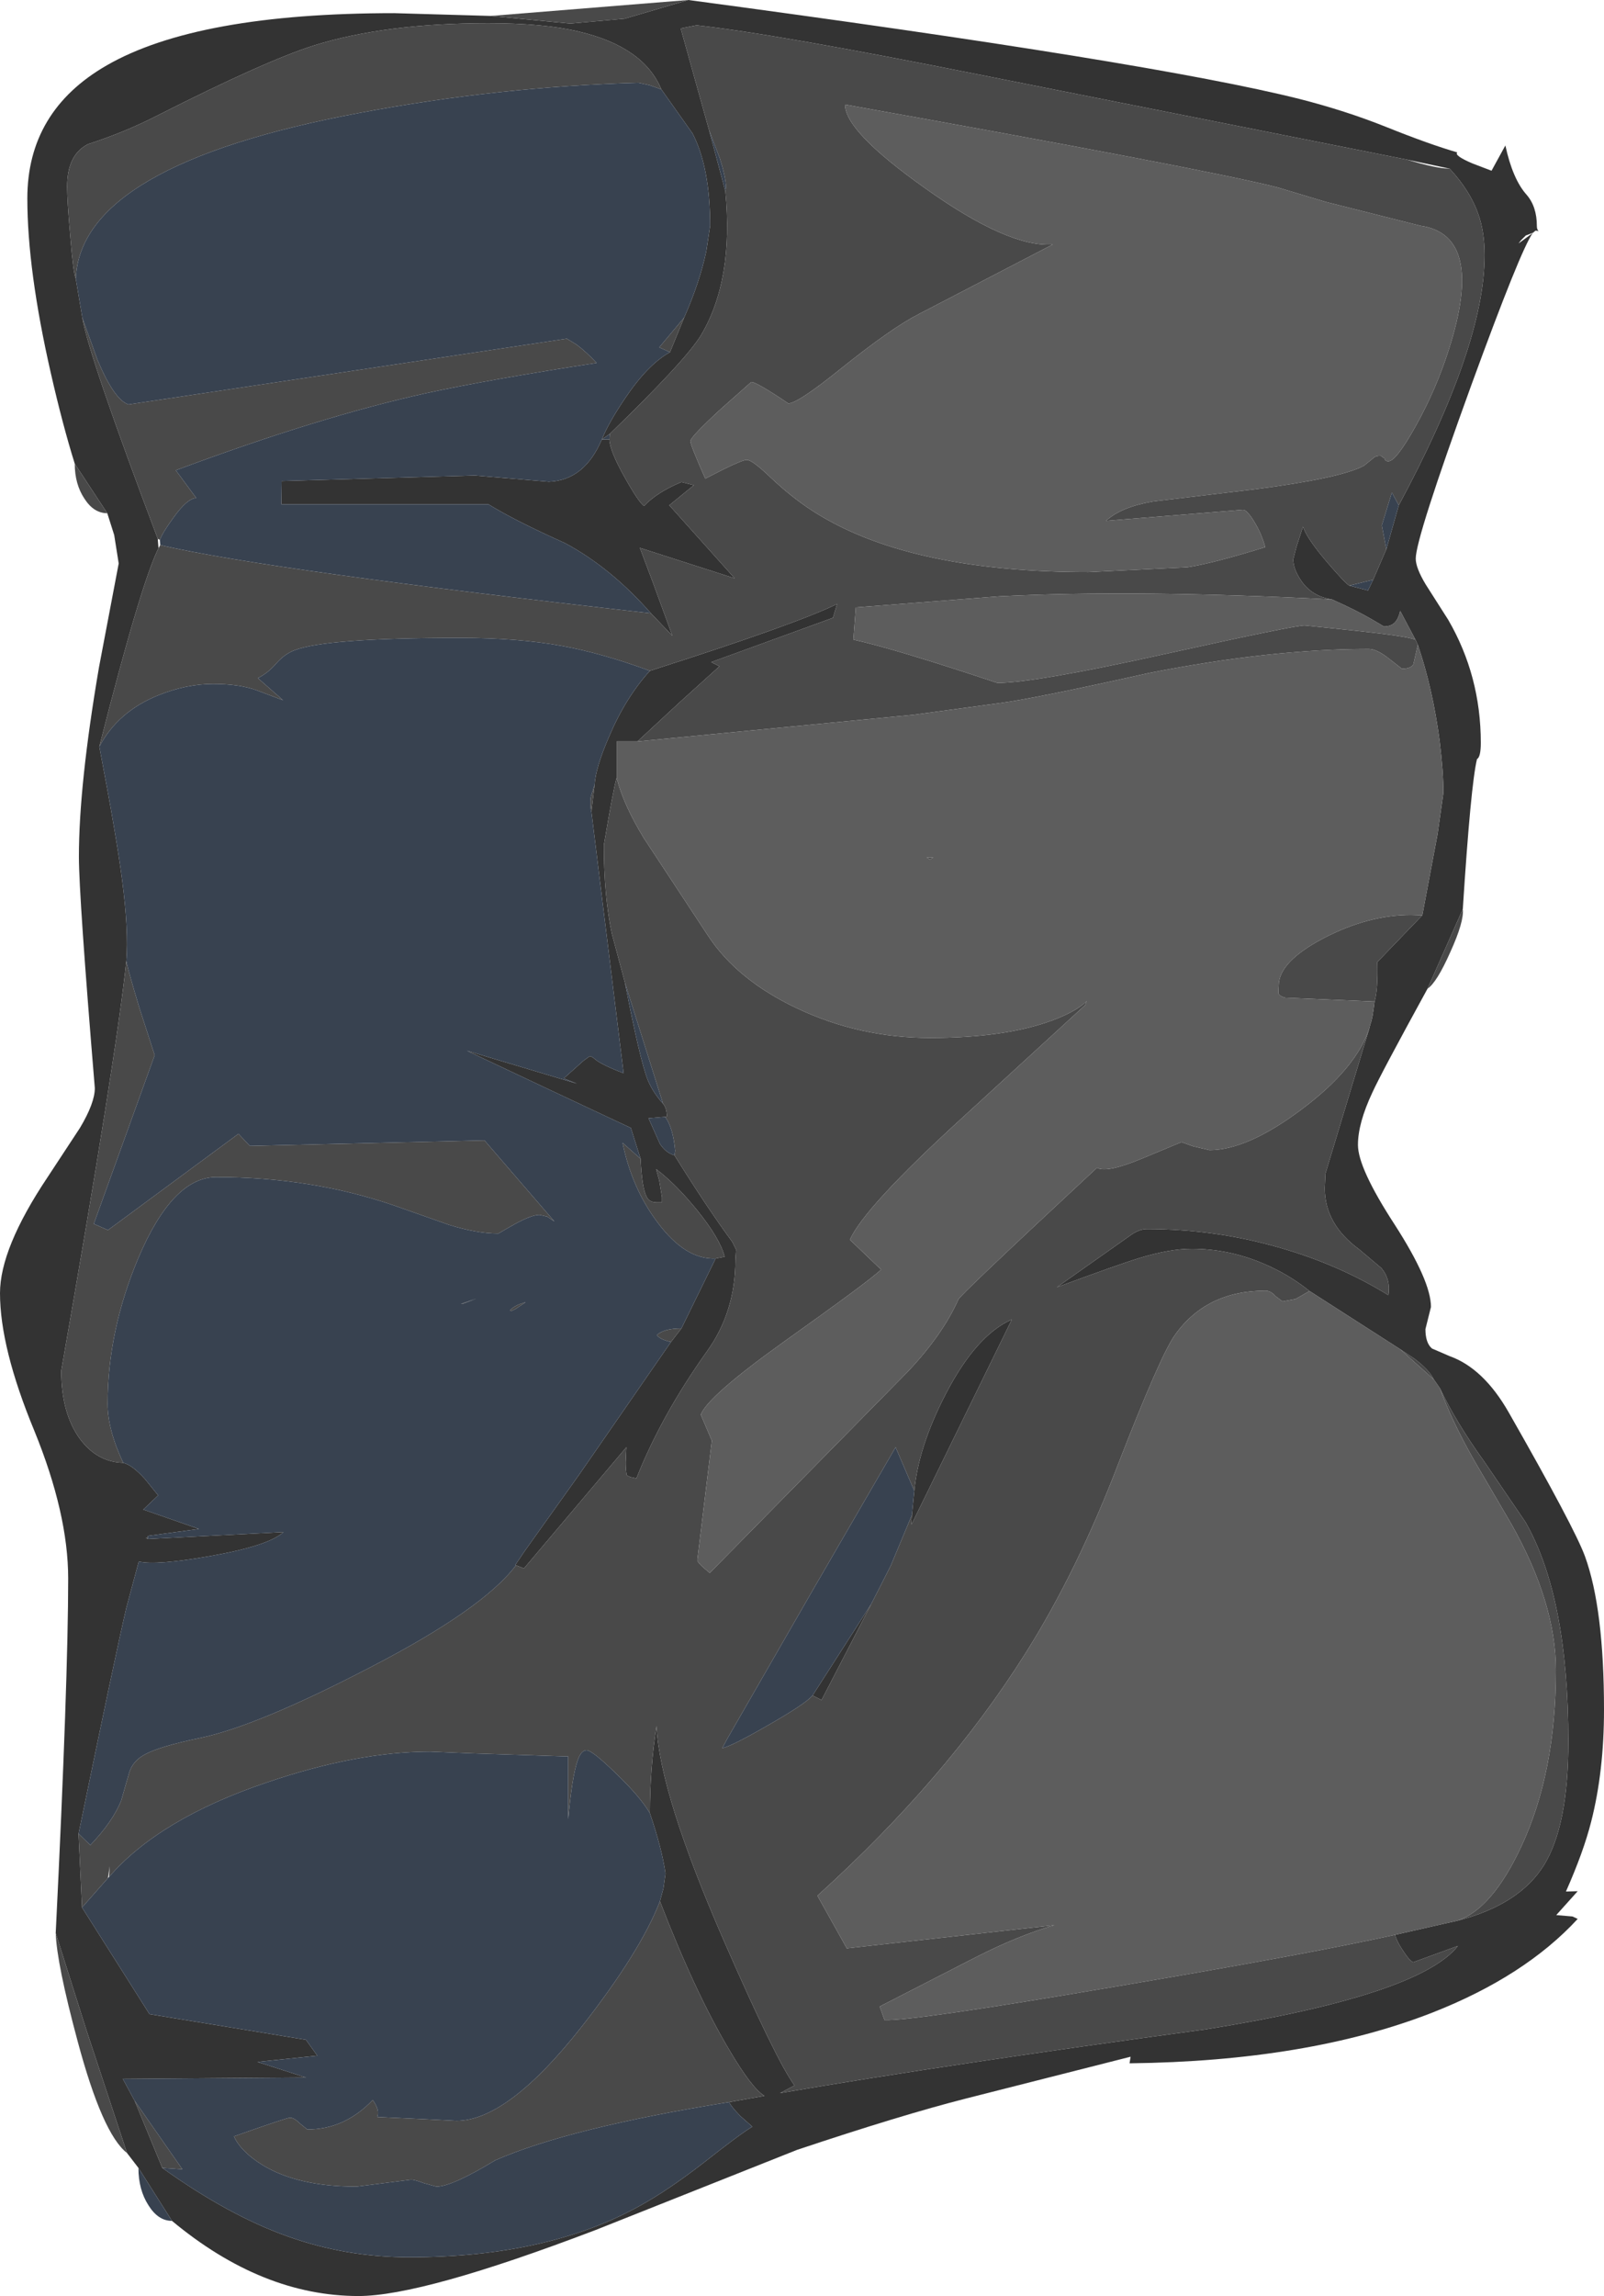 <?xml version="1.0" encoding="UTF-8" standalone="no"?>
<svg xmlns:ffdec="https://www.free-decompiler.com/flash" xmlns:xlink="http://www.w3.org/1999/xlink" ffdec:objectType="frame" height="331.5px" width="231.75px" xmlns="http://www.w3.org/2000/svg">
  <g transform="matrix(1.0, 0.0, 0.0, 1.0, 3.85, -0.1)">
    <use ffdec:characterId="1078" height="331.5" transform="matrix(1.0, 0.0, 0.0, 1.0, -3.85, 0.1)" width="231.75" xlink:href="#shape0"/>
  </g>
  <defs>
    <g id="shape0" transform="matrix(1.0, 0.0, 0.0, 1.0, 3.85, -0.1)">
      <path d="M95.6 0.1 Q162.65 9.05 183.95 14.4 190.6 16.1 196.35 18.4 202.7 20.95 206.7 22.1 206.2 22.55 208.9 23.7 L211.65 24.75 213.65 21.1 Q214.7 25.95 216.7 28.2 218.2 29.9 218.2 32.75 218.2 33.25 218.45 33.45 L218.0 33.4 217.65 33.7 216.6 34.1 215.9 34.8 215.55 35.25 217.6 33.75 Q215.85 36.2 208.75 55.65 200.7 77.8 200.7 80.75 200.7 82.1 202.15 84.5 L205.4 89.6 Q210.1 97.7 210.1 107.35 210.1 109.4 209.55 109.7 208.65 113.4 207.5 131.35 L202.4 142.85 Q195.6 155.25 194.45 157.8 192.35 162.25 192.35 165.4 192.35 168.75 197.65 176.9 202.9 185.05 202.9 188.8 L202.5 190.4 202.1 192.0 Q202.1 194.0 203.05 194.8 L205.6 195.9 Q210.5 197.65 214.15 204.05 223.65 220.7 225.15 224.8 227.9 232.35 227.9 246.95 227.9 255.85 226.05 263.1 224.95 267.45 222.4 273.2 L224.1 273.15 221.0 276.6 223.35 276.8 224.1 277.15 Q216.45 285.45 203.05 290.7 185.1 297.7 159.35 298.0 L159.5 297.05 135.85 303.05 Q126.4 305.45 111.3 310.5 L82.25 322.05 Q57.2 331.6 47.95 331.6 34.05 331.6 21.0 320.75 L16.15 313.1 14.5 310.95 8.65 293.25 4.2 279.2 Q6.0 242.7 6.0 228.0 6.0 218.65 1.1 206.65 -3.85 194.7 -3.85 186.8 -3.85 180.35 3.0 170.1 L7.7 162.95 Q9.85 159.35 9.85 157.2 7.55 129.45 7.55 123.8 7.55 113.4 10.45 96.45 L13.3 81.45 12.65 77.35 11.65 74.2 6.95 67.05 Q5.2 61.45 3.5 54.0 0.1 39.1 0.1 28.75 0.1 16.15 11.55 9.55 24.65 2.0 53.1 2.0 L67.05 2.4 78.55 3.5 86.4 2.8 95.6 0.1 M198.25 73.05 Q210.65 50.0 210.65 36.95 210.65 33.6 209.75 31.05 208.6 27.7 205.6 24.45 L199.45 23.15 137.5 10.85 Q107.9 4.95 96.8 3.75 L94.5 4.2 98.6 18.9 100.95 27.7 Q102.2 40.55 97.4 48.55 95.15 52.2 84.25 62.75 L83.1 63.55 Q84.1 61.1 86.4 57.7 89.75 52.7 92.95 50.95 L95.0 45.95 Q97.25 40.85 98.2 36.35 L98.75 32.7 Q98.75 24.25 96.2 19.35 L91.7 13.0 Q89.15 6.85 79.75 4.65 74.7 3.45 66.7 3.45 51.85 3.45 41.55 6.65 34.45 8.9 18.95 16.75 14.3 19.15 8.9 20.9 5.85 22.4 5.85 27.05 5.85 29.05 6.3 34.15 6.75 39.65 7.1 40.35 L8.05 46.0 Q8.95 51.45 18.95 77.9 L19.05 79.25 Q16.5 84.35 10.5 107.9 13.0 120.95 13.8 127.2 14.75 134.45 14.4 138.85 12.95 152.7 5.0 198.0 5.0 204.15 7.7 207.85 10.2 211.2 13.95 211.3 15.25 211.6 17.1 213.65 L19.0 216.0 16.85 218.05 24.9 220.85 17.5 221.85 Q17.5 222.25 17.2 222.1 L17.5 222.3 37.1 221.3 Q35.05 223.25 26.6 224.75 18.65 226.15 16.2 225.55 L14.4 232.25 Q12.8 239.1 7.5 264.85 L8.0 275.5 17.75 290.9 40.35 294.6 42.0 296.9 33.35 297.8 40.35 300.05 13.9 300.25 15.6 303.4 19.6 313.1 Q29.15 319.95 37.75 323.0 46.15 326.0 55.3 326.0 75.2 326.0 88.55 318.6 92.65 316.35 97.75 312.4 103.15 308.15 104.85 307.15 L103.1 305.6 Q101.75 304.2 101.5 303.6 L106.6 302.7 Q104.8 301.65 101.45 295.95 96.55 287.7 91.5 274.6 L92.0 272.75 92.3 270.6 Q91.8 267.05 90.05 261.9 90.05 255.5 91.0 249.3 91.5 259.2 100.8 280.45 108.3 297.6 110.95 301.2 L108.85 302.3 Q133.45 298.1 170.35 293.1 201.2 288.15 206.8 281.05 L200.35 283.4 Q199.9 283.3 199.0 281.95 198.05 280.6 197.7 279.45 L206.75 277.4 Q215.7 275.1 219.25 269.35 222.75 263.65 222.75 251.55 222.75 230.7 216.55 219.85 L210.55 211.05 Q206.55 205.5 204.2 200.55 L203.3 199.25 Q202.65 197.9 200.55 196.3 L198.45 194.9 185.35 186.5 Q182.3 184.05 178.6 182.5 173.6 180.4 168.35 180.4 165.2 180.4 160.9 181.7 158.05 182.55 148.85 185.95 L159.35 178.55 Q160.7 177.55 161.85 177.55 171.65 177.55 180.9 180.2 189.55 182.65 196.75 187.1 197.1 184.85 195.75 183.2 L192.55 180.5 Q187.55 176.85 187.55 171.65 L187.65 169.55 194.0 148.55 194.15 147.95 Q194.45 147.3 194.75 144.7 195.25 143.0 195.15 139.0 L201.65 132.25 203.85 120.55 204.7 114.55 Q204.7 111.55 204.15 107.05 203.15 99.5 201.0 93.2 L200.65 92.45 198.45 88.3 Q198.2 89.45 197.65 90.0 197.1 90.55 196.1 90.55 L194.4 89.55 Q192.1 88.2 188.6 86.65 185.6 86.2 184.05 83.8 183.0 82.2 183.0 80.85 L183.45 79.1 184.4 76.15 184.55 76.5 Q185.25 78.2 188.05 81.45 190.5 84.3 191.1 84.65 L193.8 85.35 194.55 83.8 196.45 79.4 198.25 73.05 M88.25 107.15 L85.25 107.15 85.25 112.4 Q84.8 113.8 83.4 122.1 83.4 129.45 84.55 134.9 L86.45 142.0 Q88.6 153.15 89.75 156.05 90.5 157.85 91.95 159.45 92.5 160.1 92.5 161.3 L92.25 161.35 89.85 161.55 91.5 165.25 Q92.35 166.55 93.6 166.9 98.3 174.45 101.95 179.4 L102.5 180.5 102.4 182.05 Q102.4 189.5 98.3 195.2 91.7 204.45 88.1 213.55 L87.2 213.35 86.7 213.1 Q86.55 212.25 86.55 211.25 L86.65 209.05 71.85 226.55 70.7 226.1 70.6 226.05 71.95 224.05 79.8 213.05 93.1 193.85 94.6 191.9 99.55 181.8 100.85 181.55 Q100.2 178.95 96.85 174.8 93.75 171.0 90.95 168.9 L91.4 170.55 91.8 172.95 91.8 173.7 91.0 173.7 Q90.0 173.7 89.6 172.95 88.9 171.7 88.7 167.4 L87.3 162.95 Q75.45 157.4 63.6 151.8 L79.5 156.55 77.6 155.8 80.45 153.25 81.35 152.6 Q81.65 152.6 82.15 153.05 83.1 153.85 86.25 155.05 L81.6 117.3 82.05 113.45 Q82.2 110.95 84.15 106.45 86.55 100.8 90.05 96.95 111.2 90.2 117.1 87.3 L116.5 89.3 98.9 95.7 100.1 96.3 94.4 101.45 88.25 107.15 M84.2 63.55 Q84.25 65.2 86.45 69.1 88.45 72.65 89.2 73.15 91.1 71.15 94.6 69.7 L96.4 70.15 92.85 73.05 102.3 83.6 88.6 79.2 90.5 84.25 93.3 91.9 90.2 88.65 Q84.4 82.05 77.75 78.5 70.5 75.25 66.7 72.9 L36.8 72.9 36.85 69.55 64.75 68.75 75.45 69.65 Q80.6 69.45 83.1 63.55 L84.2 63.55 M113.55 244.9 L122.05 231.65 114.85 245.55 113.55 244.9 M127.9 218.85 L128.25 215.35 Q128.85 209.0 132.75 201.45 137.15 192.9 142.35 190.6 L127.85 220.2 127.9 218.85" fill="#333333" fill-rule="evenodd" stroke="none"/>
      <path d="M95.6 0.1 L86.4 2.8 78.55 3.5 67.05 2.4 95.6 0.1 M6.95 67.05 L11.65 74.2 Q9.7 74.2 8.35 72.1 6.95 70.0 6.95 67.05 M4.2 279.2 L8.65 293.25 14.5 310.95 Q10.95 308.2 7.35 294.75 4.35 283.6 4.2 279.2 M202.4 142.85 L207.5 131.35 Q207.7 133.15 205.7 137.55 203.75 141.95 202.4 142.85 M205.6 24.45 Q208.6 27.7 209.75 31.05 210.65 33.6 210.65 36.95 210.65 50.0 198.25 73.05 L197.25 71.2 195.8 75.95 196.45 79.4 194.55 83.8 191.1 84.65 Q190.5 84.3 188.05 81.45 185.25 78.2 184.55 76.5 L184.4 76.15 183.45 79.1 183.0 80.85 Q183.0 82.2 184.05 83.8 185.6 86.2 188.6 86.65 160.2 85.2 140.5 86.2 L119.8 87.8 119.45 92.45 Q125.55 93.8 140.25 98.7 145.55 98.7 164.35 94.55 183.15 90.4 184.65 90.4 L191.9 91.15 Q199.35 91.95 200.65 92.45 L201.0 93.2 200.35 96.05 Q199.95 96.65 198.7 96.65 L196.9 95.25 Q195.1 93.8 193.9 93.8 179.85 93.8 162.25 97.25 145.45 101.0 140.35 101.65 L128.15 103.3 88.25 107.15 94.4 101.45 100.1 96.3 98.9 95.7 116.5 89.3 117.1 87.3 Q111.2 90.2 90.05 96.95 83.1 94.4 77.3 93.35 71.0 92.2 62.65 92.2 43.2 92.2 38.65 94.0 37.25 94.55 36.1 95.85 34.85 97.3 33.4 98.0 L37.05 101.2 33.2 99.75 Q30.7 98.85 26.95 98.85 23.1 98.85 19.1 100.45 13.2 102.8 10.5 107.9 16.5 84.35 19.05 79.25 L19.3 78.8 Q35.1 82.45 90.2 88.65 L93.3 91.9 90.5 84.25 88.6 79.2 102.3 83.6 92.85 73.05 96.4 70.15 94.6 69.7 Q91.1 71.15 89.2 73.15 88.45 72.65 86.45 69.1 84.25 65.2 84.2 63.55 L84.25 62.75 Q95.15 52.2 97.4 48.55 102.2 40.55 100.95 27.7 L101.05 27.15 Q101.0 25.65 100.15 22.95 L98.6 18.9 94.5 4.2 96.8 3.75 Q107.9 4.95 137.5 10.85 L199.45 23.15 Q203.75 24.45 205.6 24.45 M201.65 132.25 L195.15 139.0 Q195.25 143.0 194.75 144.7 L181.85 144.15 Q180.9 143.9 180.85 143.45 L180.9 142.4 Q180.9 138.95 187.4 135.55 193.85 132.2 200.0 132.2 L201.65 132.25 M194.0 148.55 L187.65 169.55 187.55 171.65 Q187.55 176.85 192.55 180.5 L195.75 183.2 Q197.1 184.85 196.75 187.1 189.55 182.65 180.9 180.2 171.65 177.55 161.85 177.55 160.7 177.55 159.35 178.55 L148.85 185.95 Q158.05 182.55 160.9 181.7 165.2 180.4 168.35 180.4 173.6 180.4 178.6 182.5 182.3 184.05 185.35 186.5 L183.35 187.65 181.45 188.0 180.45 187.25 Q179.75 186.45 179.0 186.45 170.35 186.45 165.8 193.0 163.65 196.2 157.8 211.25 151.75 227.05 144.25 238.9 132.8 257.05 114.25 273.8 L118.5 281.4 148.5 278.05 Q143.3 279.55 137.2 282.65 L123.25 289.8 123.95 291.75 Q127.75 291.95 157.15 286.95 185.3 282.2 197.7 279.45 198.05 280.6 199.0 281.95 199.9 283.3 200.35 283.4 L206.8 281.05 Q201.2 288.15 170.35 293.1 133.45 298.1 108.85 302.3 L110.95 301.2 Q108.3 297.6 100.8 280.45 91.5 259.2 91.0 249.3 90.05 255.5 90.05 261.9 88.65 259.5 85.1 256.1 81.7 252.8 80.9 252.8 80.1 252.8 79.6 254.3 78.8 256.6 78.25 262.75 L78.25 253.7 64.4 253.25 58.3 253.0 Q47.75 253.0 34.7 257.45 19.15 262.7 11.9 271.1 L12.0 269.55 11.75 271.25 8.0 275.5 7.5 264.85 9.2 266.5 Q12.4 263.15 13.65 260.1 L14.8 256.1 Q15.3 254.35 17.1 253.4 19.2 252.25 24.95 251.05 33.25 249.35 49.7 240.8 65.95 232.4 70.7 226.1 L71.85 226.55 86.65 209.05 86.55 211.25 Q86.55 212.25 86.7 213.1 L87.2 213.35 88.1 213.55 Q91.7 204.45 98.3 195.2 102.4 189.5 102.4 182.05 L102.5 180.5 101.95 179.4 Q98.3 174.45 93.6 166.9 L93.7 166.25 Q93.4 162.9 92.25 161.35 L92.5 161.3 Q92.5 160.1 91.95 159.45 L86.45 142.0 84.55 134.9 Q83.4 129.45 83.4 122.1 84.8 113.8 85.25 112.4 86.2 116.25 89.2 121.15 L98.45 135.2 Q102.65 141.6 111.35 145.7 120.35 149.95 130.55 149.95 141.4 149.95 148.25 147.4 151.7 146.1 153.15 144.65 L152.95 145.2 135.0 161.65 Q120.95 174.5 118.95 179.1 L123.45 183.4 Q121.95 184.9 109.3 193.9 98.4 201.7 97.4 204.35 L99.0 208.1 96.9 225.35 Q96.9 225.75 98.7 227.2 L127.3 198.15 Q132.35 192.8 134.6 187.75 134.5 187.4 154.65 168.7 156.05 169.5 161.2 167.35 L166.85 165.0 168.55 165.6 170.9 166.15 Q176.4 166.15 184.3 160.2 192.1 154.35 194.0 148.55 M198.45 194.9 L200.55 196.3 Q202.65 197.9 203.3 199.25 L198.45 194.9 M204.2 200.55 Q206.55 205.5 210.55 211.05 L216.55 219.85 Q222.75 230.7 222.75 251.55 222.75 263.65 219.25 269.35 215.7 275.1 206.75 277.4 211.75 275.7 215.95 266.7 220.95 256.0 220.95 241.25 220.95 231.55 214.55 220.2 L209.05 210.8 Q205.85 205.15 204.2 200.55 M91.5 274.6 Q96.55 287.7 101.45 295.95 104.8 301.65 106.6 302.7 L101.5 303.6 Q78.45 307.3 67.7 312.0 61.45 315.8 59.2 315.8 L57.4 315.3 Q56.05 314.8 55.55 314.8 L47.65 315.8 Q39.2 315.8 34.1 312.7 30.95 310.75 29.95 308.55 37.6 305.85 38.05 305.85 38.65 305.85 39.5 306.7 L40.55 307.55 Q45.95 307.55 50.0 303.3 51.05 304.75 50.65 305.75 L57.1 306.05 60.15 306.2 62.1 306.3 Q69.5 306.3 80.2 292.7 88.7 281.85 91.5 274.6 M19.6 313.1 L15.6 303.4 22.5 313.3 19.6 313.1 M17.5 222.3 L17.2 222.1 Q17.5 222.25 17.5 221.85 L17.5 222.3 M13.95 211.3 Q10.2 211.2 7.7 207.85 5.0 204.15 5.0 198.0 12.95 152.7 14.4 138.85 14.7 140.35 16.3 145.65 L18.5 152.45 9.7 176.8 11.75 177.7 30.6 163.8 32.25 165.55 66.15 164.75 76.25 176.45 75.2 175.75 74.1 175.5 Q72.95 175.5 70.5 176.85 69.25 177.55 68.15 178.2 65.1 178.2 61.05 176.95 L53.1 174.15 Q41.15 170.05 27.4 170.05 21.1 170.05 16.15 181.7 11.7 192.25 11.7 202.8 11.7 206.5 13.95 211.3 M18.95 77.9 Q8.95 51.45 8.05 46.0 L10.25 52.1 Q12.65 57.8 14.7 58.5 L78.05 49.0 79.45 49.85 Q80.85 50.9 82.35 52.5 66.8 54.9 57.8 56.85 42.35 60.25 21.55 68.0 L24.5 72.0 Q23.2 72.05 21.2 74.85 19.6 77.05 19.25 78.05 L18.95 77.9 M7.1 40.35 Q6.75 39.65 6.3 34.15 5.85 29.05 5.85 27.05 5.85 22.4 8.9 20.9 14.3 19.15 18.95 16.75 34.45 8.9 41.55 6.65 51.85 3.45 66.7 3.45 74.7 3.45 79.75 4.65 89.15 6.85 91.7 13.0 L90.0 12.4 88.4 12.05 Q68.25 12.6 48.1 16.4 7.75 23.95 7.1 40.35 M95.0 45.95 L92.95 50.95 91.4 50.25 95.0 45.95 M187.7 29.25 L180.7 27.15 Q170.5 24.55 118.25 15.2 118.2 19.05 129.85 27.3 141.85 35.85 148.25 35.4 L128.8 45.5 Q124.9 47.5 117.55 53.4 111.4 58.35 110.05 58.35 105.45 55.25 104.7 55.25 L100.3 59.15 Q95.9 63.2 95.9 63.8 95.9 64.35 98.05 69.2 L100.7 67.85 Q103.45 66.5 104.05 66.5 104.85 66.5 107.5 69.05 111.1 72.45 114.75 74.6 128.35 82.7 153.4 82.7 L167.7 82.0 Q171.35 81.45 178.95 79.1 178.45 77.2 177.35 75.4 176.3 73.7 175.75 73.7 L155.95 75.3 Q158.1 73.3 162.75 72.5 L177.4 70.75 Q189.8 69.15 193.2 67.35 L194.5 66.3 Q194.85 65.9 195.65 65.9 L196.2 66.3 Q196.25 66.7 196.75 66.7 197.85 66.7 200.65 61.7 203.65 56.35 205.5 50.5 210.75 34.05 201.4 32.7 L187.7 29.25 M82.05 113.45 L81.6 117.3 Q81.45 116.9 81.45 115.9 81.45 115.25 81.6 114.85 L82.05 113.45 M88.7 167.4 Q88.9 171.7 89.6 172.95 90.0 173.7 91.0 173.7 L91.8 173.7 91.8 172.95 91.4 170.55 90.95 168.9 Q93.75 171.0 96.85 174.8 100.2 178.95 100.85 181.55 L99.55 181.8 Q95.2 182.0 91.2 176.65 87.45 171.7 86.1 165.1 L88.7 167.4 M94.6 191.9 L93.1 193.85 Q91.5 193.5 91.05 192.85 92.1 191.9 94.6 191.9 M69.9 189.2 Q70.5 188.65 71.35 188.35 L72.1 188.1 70.7 189.05 Q69.6 189.65 69.9 189.2 M63.0 188.35 L62.75 188.35 64.95 187.6 63.0 188.35 M130.05 123.9 L131.0 123.9 130.5 124.2 130.05 123.9 M128.25 215.35 L125.55 209.05 113.8 229.3 101.25 251.1 100.5 252.5 Q101.9 252.2 107.1 249.2 112.45 246.15 113.55 244.9 L114.85 245.55 122.05 231.65 122.05 231.6 122.15 231.45 124.85 226.15 127.9 218.85 127.85 220.2 142.35 190.6 Q137.15 192.9 132.75 201.45 128.85 209.0 128.25 215.35" fill="#494949" fill-rule="evenodd" stroke="none"/>
      <path d="M188.6 86.65 Q192.1 88.2 194.4 89.55 L196.1 90.55 Q197.1 90.55 197.65 90.0 198.2 89.45 198.45 88.3 L200.65 92.45 Q199.35 91.95 191.9 91.15 L184.65 90.4 Q183.15 90.4 164.35 94.55 145.55 98.7 140.25 98.7 125.55 93.8 119.45 92.45 L119.8 87.8 140.5 86.2 Q160.2 85.2 188.6 86.65 M201.0 93.2 Q203.15 99.5 204.15 107.05 204.7 111.55 204.7 114.55 L203.85 120.55 201.65 132.25 200.0 132.2 Q193.85 132.2 187.4 135.55 180.9 138.95 180.9 142.4 L180.85 143.45 Q180.9 143.9 181.85 144.15 L194.75 144.7 Q194.45 147.3 194.15 147.95 L194.0 148.55 Q192.1 154.35 184.3 160.2 176.4 166.15 170.9 166.15 L168.55 165.6 166.85 165.0 161.2 167.35 Q156.05 169.5 154.65 168.7 134.5 187.4 134.6 187.75 132.35 192.8 127.3 198.15 L98.7 227.2 Q96.9 225.75 96.9 225.35 L99.0 208.1 97.4 204.35 Q98.4 201.7 109.3 193.9 121.95 184.9 123.45 183.4 L118.95 179.1 Q120.95 174.5 135.0 161.65 L152.95 145.2 153.15 144.65 Q151.7 146.1 148.25 147.4 141.4 149.95 130.55 149.95 120.35 149.95 111.35 145.7 102.65 141.6 98.45 135.2 L89.2 121.15 Q86.2 116.25 85.25 112.4 L85.25 107.15 88.25 107.15 128.15 103.3 140.35 101.65 Q145.45 101.0 162.25 97.25 179.85 93.8 193.9 93.8 195.1 93.8 196.9 95.25 L198.7 96.65 Q199.95 96.65 200.35 96.05 L201.0 93.2 M185.35 186.5 L198.45 194.9 203.3 199.25 204.2 200.55 Q205.85 205.15 209.05 210.8 L214.55 220.2 Q220.95 231.55 220.95 241.25 220.95 256.0 215.95 266.7 211.75 275.7 206.75 277.4 L197.7 279.45 Q185.3 282.2 157.15 286.95 127.75 291.95 123.95 291.75 L123.25 289.8 137.2 282.65 Q143.3 279.55 148.5 278.05 L118.5 281.4 114.25 273.8 Q132.8 257.05 144.25 238.9 151.75 227.05 157.8 211.25 163.65 196.2 165.8 193.0 170.35 186.45 179.0 186.45 179.75 186.45 180.45 187.25 L181.45 188.0 183.35 187.65 185.35 186.5 M187.7 29.25 L201.4 32.7 Q210.75 34.05 205.5 50.5 203.65 56.35 200.65 61.7 197.85 66.7 196.75 66.7 196.25 66.7 196.2 66.3 L195.65 65.9 Q194.85 65.9 194.5 66.3 L193.2 67.35 Q189.8 69.15 177.4 70.75 L162.75 72.5 Q158.1 73.3 155.95 75.3 L175.75 73.7 Q176.3 73.7 177.35 75.4 178.45 77.2 178.95 79.1 171.35 81.45 167.7 82.0 L153.4 82.7 Q128.35 82.7 114.75 74.6 111.1 72.45 107.5 69.05 104.85 66.5 104.05 66.5 103.45 66.5 100.7 67.85 L98.05 69.2 Q95.9 64.35 95.9 63.8 95.9 63.2 100.3 59.15 L104.7 55.25 Q105.45 55.25 110.05 58.35 111.4 58.35 117.55 53.4 124.9 47.5 128.8 45.5 L148.25 35.4 Q141.85 35.85 129.85 27.3 118.2 19.05 118.25 15.2 170.5 24.55 180.7 27.15 L187.7 29.25 M130.05 123.9 L130.5 124.2 131.0 123.9 130.05 123.9" fill="#5d5d5d" fill-rule="evenodd" stroke="none"/>
      <path d="M16.15 313.1 L21.0 320.75 Q19.0 320.75 17.6 318.5 16.15 316.25 16.15 313.1 M198.25 73.05 L196.45 79.4 195.8 75.95 197.25 71.2 198.25 73.05 M194.55 83.8 L193.8 85.35 191.1 84.65 194.55 83.8 M90.05 261.9 Q91.8 267.05 92.3 270.6 L92.0 272.75 91.5 274.6 Q88.7 281.85 80.2 292.7 69.5 306.3 62.1 306.3 L60.15 306.2 57.1 306.05 50.65 305.75 Q51.05 304.75 50.0 303.3 45.95 307.55 40.55 307.55 L39.5 306.7 Q38.65 305.85 38.05 305.85 37.6 305.85 29.95 308.55 30.95 310.75 34.1 312.7 39.2 315.8 47.65 315.8 L55.55 314.8 Q56.05 314.8 57.4 315.3 L59.2 315.8 Q61.45 315.8 67.7 312.0 78.45 307.3 101.5 303.6 101.75 304.2 103.1 305.6 L104.85 307.15 Q103.15 308.15 97.75 312.4 92.65 316.35 88.55 318.6 75.2 326.0 55.3 326.0 46.15 326.0 37.75 323.0 29.15 319.95 19.6 313.1 L22.5 313.3 15.6 303.4 13.9 300.25 40.35 300.05 33.35 297.8 42.0 296.9 40.35 294.6 17.75 290.9 8.0 275.5 11.75 271.25 11.9 271.1 Q19.15 262.7 34.7 257.45 47.75 253.0 58.3 253.0 L64.4 253.25 78.25 253.7 78.25 262.75 Q78.8 256.6 79.6 254.3 80.1 252.8 80.9 252.8 81.7 252.8 85.1 256.1 88.65 259.5 90.05 261.9 M7.5 264.85 Q12.8 239.1 14.4 232.25 L16.2 225.55 Q18.65 226.15 26.6 224.75 35.05 223.25 37.1 221.3 L17.5 222.3 17.5 221.85 24.9 220.85 16.85 218.05 19.0 216.0 17.1 213.65 Q15.25 211.6 13.95 211.3 11.7 206.5 11.7 202.8 11.7 192.25 16.15 181.7 21.1 170.05 27.4 170.05 41.15 170.05 53.1 174.15 L61.05 176.95 Q65.1 178.2 68.15 178.2 69.25 177.55 70.5 176.85 72.95 175.5 74.1 175.5 L75.2 175.75 76.25 176.45 66.15 164.75 32.25 165.55 30.6 163.8 11.75 177.7 9.7 176.8 18.5 152.45 16.3 145.65 Q14.7 140.35 14.4 138.85 14.75 134.45 13.8 127.2 13.0 120.95 10.5 107.9 13.2 102.8 19.1 100.45 23.1 98.85 26.95 98.85 30.7 98.85 33.2 99.75 L37.05 101.2 33.4 98.0 Q34.85 97.3 36.1 95.85 37.25 94.55 38.65 94.0 43.2 92.2 62.65 92.2 71.0 92.2 77.3 93.35 83.1 94.4 90.05 96.95 86.55 100.8 84.15 106.45 82.2 110.95 82.05 113.45 L81.6 114.85 Q81.45 115.25 81.45 115.9 81.45 116.9 81.6 117.3 L86.25 155.05 Q83.1 153.85 82.15 153.05 81.65 152.6 81.35 152.6 L80.45 153.25 77.6 155.8 79.5 156.55 63.6 151.8 Q75.45 157.4 87.3 162.95 L88.7 167.4 86.1 165.1 Q87.45 171.7 91.2 176.65 95.2 182.0 99.55 181.8 L94.6 191.9 Q92.1 191.9 91.05 192.85 91.5 193.5 93.1 193.85 L79.8 213.05 71.95 224.05 70.6 226.05 70.7 226.1 Q65.95 232.4 49.7 240.8 33.25 249.35 24.95 251.05 19.2 252.25 17.1 253.4 15.3 254.35 14.8 256.1 L13.65 260.1 Q12.4 263.15 9.2 266.5 L7.5 264.85 M8.05 46.0 L7.1 40.35 Q7.75 23.95 48.1 16.4 68.25 12.6 88.4 12.05 L90.0 12.4 91.7 13.0 96.2 19.35 Q98.75 24.25 98.75 32.7 L98.2 36.35 Q97.25 40.85 95.0 45.95 L91.4 50.25 92.95 50.95 Q89.75 52.7 86.4 57.7 84.1 61.1 83.1 63.55 L84.25 62.75 84.2 63.55 83.1 63.55 Q80.6 69.45 75.45 69.65 L64.75 68.75 36.85 69.55 36.8 72.9 66.7 72.9 Q70.5 75.25 77.75 78.5 84.4 82.05 90.2 88.65 35.1 82.45 19.3 78.8 L19.25 78.05 Q19.6 77.05 21.2 74.85 23.2 72.05 24.5 72.0 L21.55 68.0 Q42.35 60.25 57.8 56.85 66.8 54.9 82.35 52.5 80.85 50.9 79.45 49.85 L78.05 49.0 14.7 58.5 Q12.65 57.8 10.25 52.1 L8.05 46.0 M100.95 27.7 L98.6 18.9 100.15 22.95 Q101.0 25.65 101.05 27.15 L100.95 27.7 M93.6 166.9 Q92.35 166.55 91.5 165.25 L89.85 161.55 92.25 161.35 Q93.4 162.9 93.7 166.25 L93.6 166.9 M91.95 159.45 Q90.5 157.85 89.75 156.05 88.6 153.15 86.45 142.0 L91.95 159.45 M63.0 188.35 L64.95 187.6 62.75 188.35 63.0 188.35 M69.9 189.2 Q69.6 189.65 70.7 189.05 L72.1 188.1 71.35 188.35 Q70.5 188.65 69.9 189.2 M113.55 244.9 Q112.45 246.15 107.1 249.2 101.9 252.2 100.5 252.5 L101.25 251.1 113.8 229.3 125.55 209.05 128.25 215.35 127.9 218.85 124.85 226.15 122.15 231.45 122.05 231.6 122.05 231.65 113.55 244.9" fill="#384250" fill-rule="evenodd" stroke="none"/>
    </g>
  </defs>
</svg>
